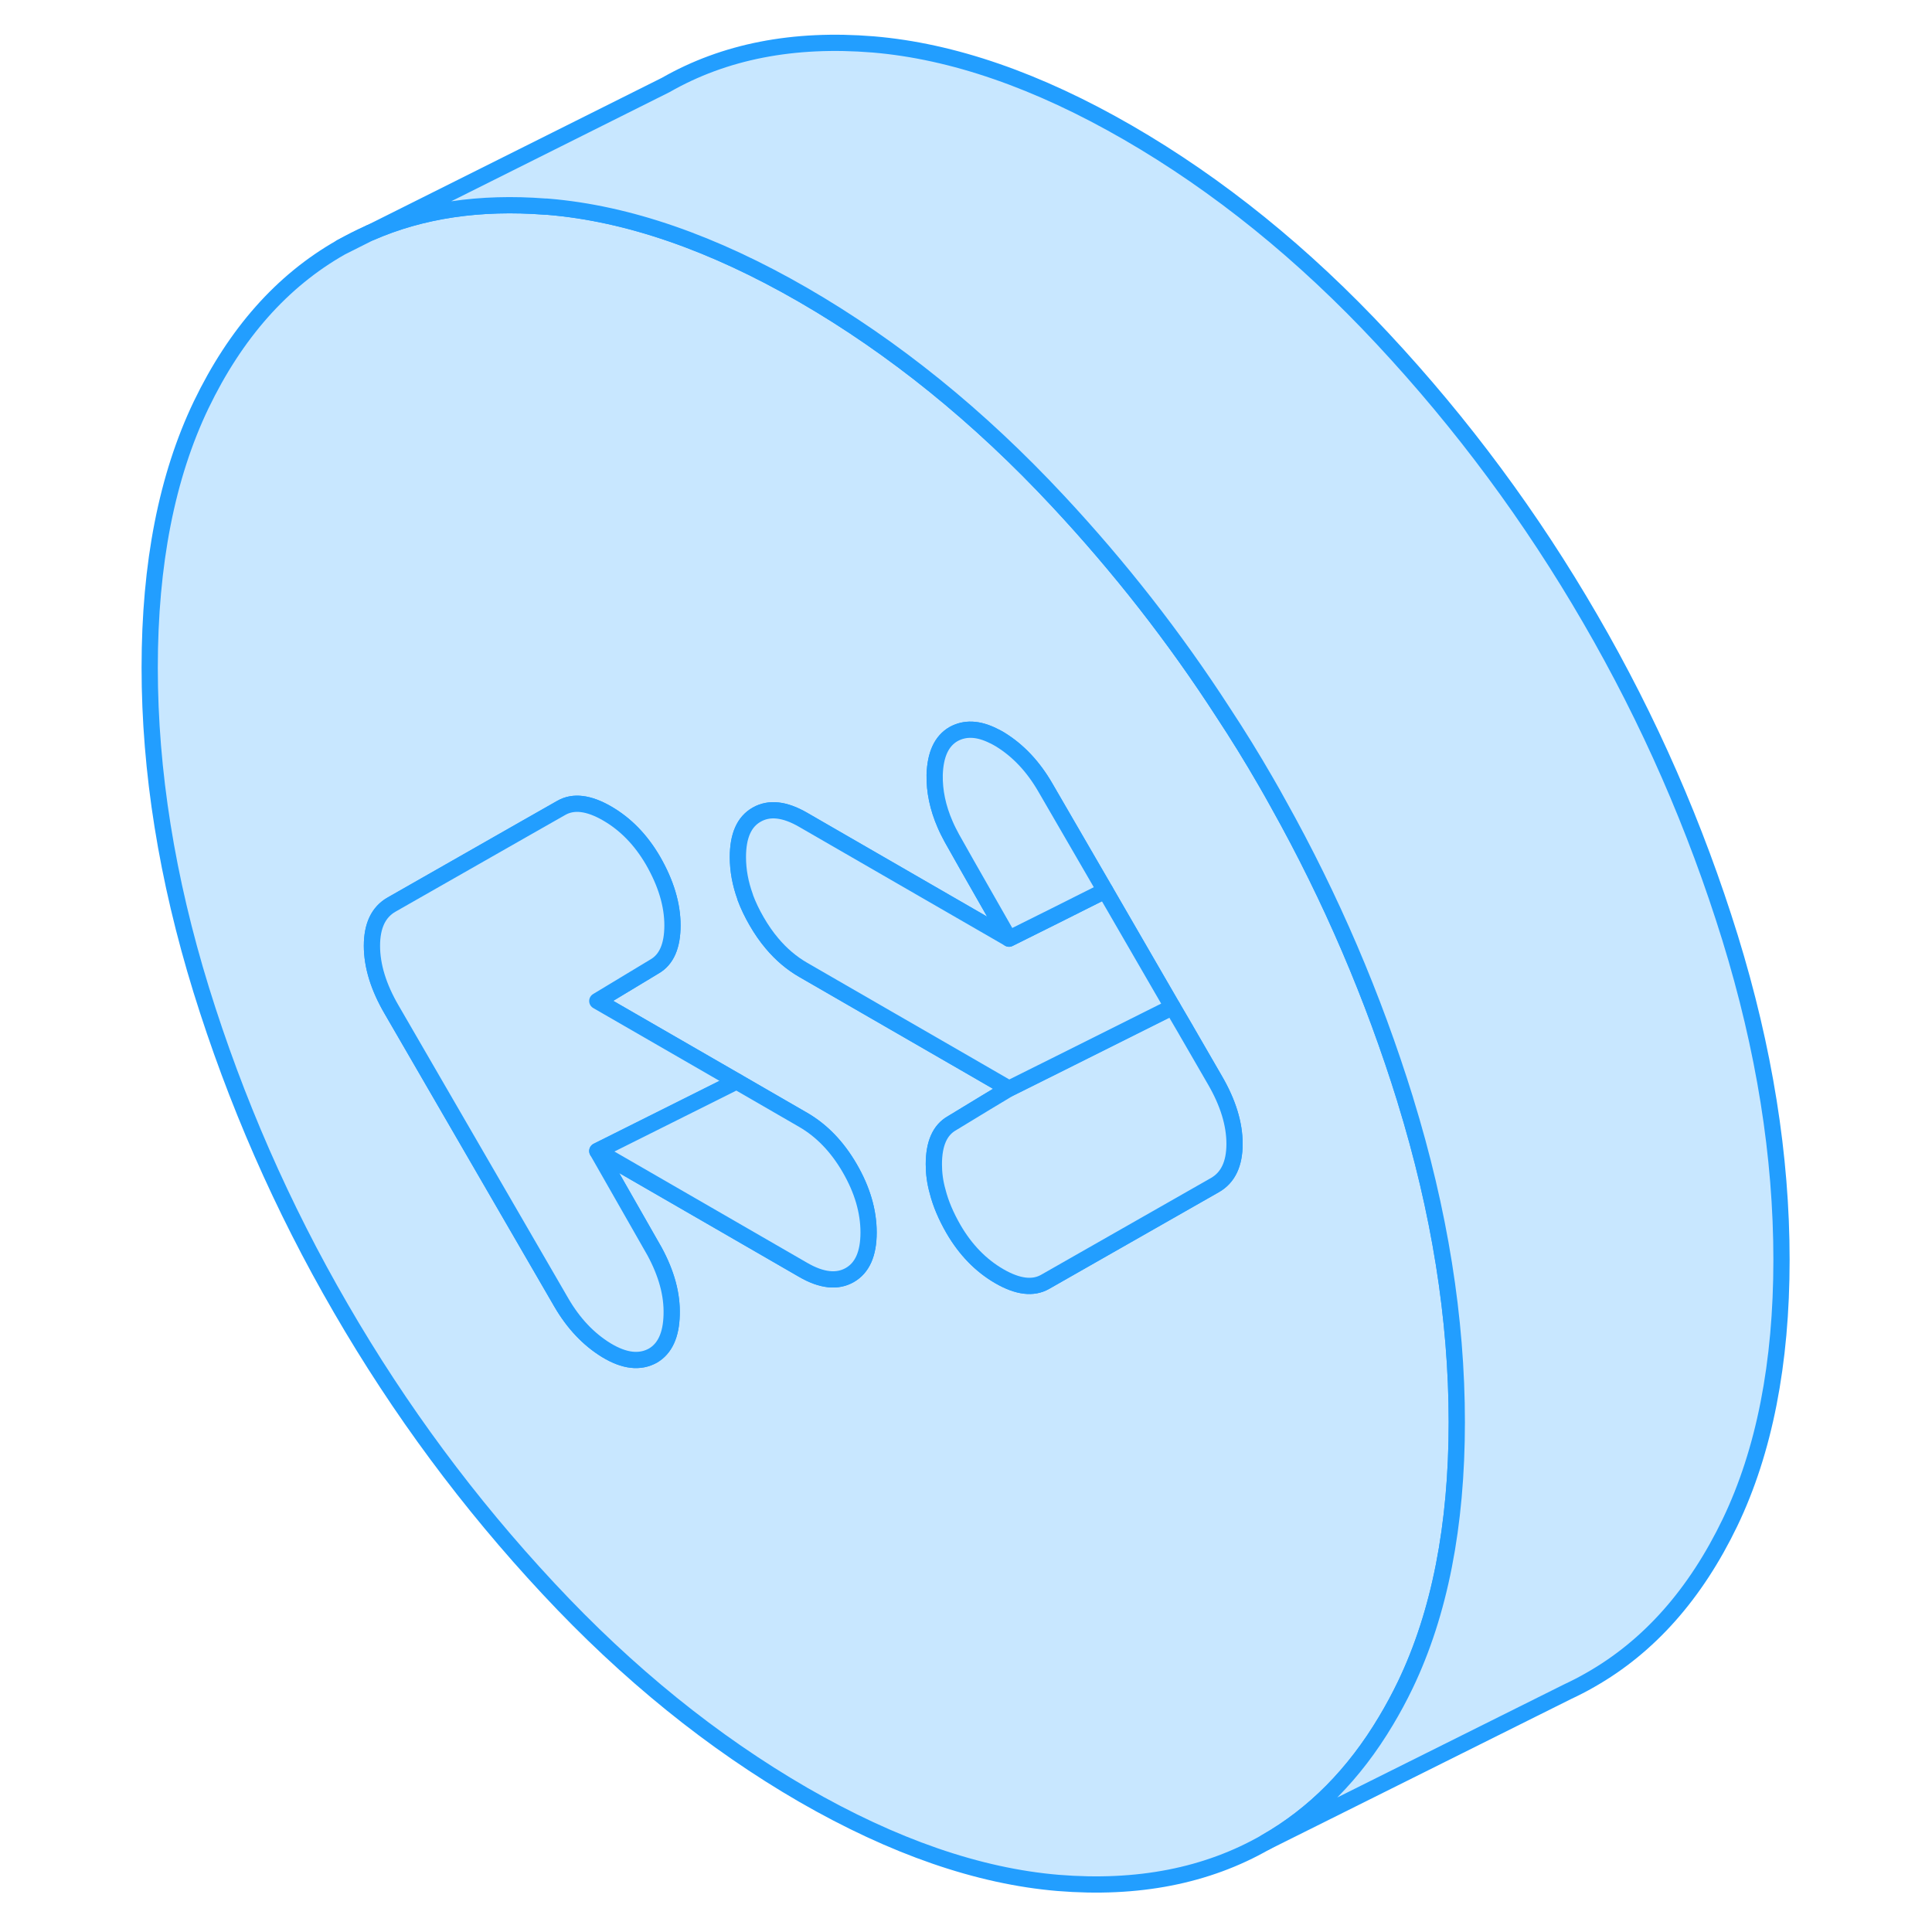 <svg width="48" height="48" viewBox="0 0 106 119" fill="#c8e7ff" xmlns="http://www.w3.org/2000/svg" stroke-width="1px" stroke-linecap="round" stroke-linejoin="round"><path d="M14.5 15.236L16.25 14.356C15.65 14.616 15.07 14.916 14.5 15.236Z" stroke="#229EFF" stroke-linejoin="round"/><path d="M80.06 67.756C80.06 67.756 80.05 67.726 80.05 67.716C78.09 61.396 75.49 55.326 72.24 49.516C71.98 49.046 71.72 48.576 71.45 48.116C70.62 46.676 69.75 45.266 68.84 43.886C65.84 39.246 62.44 34.906 58.67 30.866C53.78 25.616 48.54 21.386 42.97 18.166C37.41 14.956 32.17 13.146 27.28 12.736C27.21 12.726 27.15 12.726 27.08 12.726C23.06 12.416 19.47 12.946 16.32 14.326L16.25 14.356L14.5 15.236C10.87 17.296 8.01 20.536 5.89 24.936C3.78 29.336 2.72 34.726 2.72 41.116C2.72 47.506 3.78 54.116 5.89 60.956C8.01 67.796 10.87 74.346 14.5 80.596C18.12 86.846 22.38 92.596 27.28 97.846C32.17 103.096 37.41 107.326 42.97 110.546C48.54 113.756 53.78 115.566 58.67 115.976C63.57 116.376 67.83 115.546 71.45 113.476C74.44 111.776 76.91 109.276 78.87 105.986C79.29 105.286 79.69 104.546 80.06 103.776C82.17 99.376 83.23 93.986 83.23 87.596C83.23 81.206 82.17 74.596 80.06 67.756ZM45.84 78.536C45.07 78.976 44.11 78.876 42.97 78.216L37.1 74.826L30.29 70.896L33.82 77.086C34.55 78.436 34.91 79.736 34.87 80.986C34.84 82.236 34.45 83.066 33.72 83.496C32.91 83.946 31.96 83.836 30.85 83.166C29.74 82.486 28.82 81.506 28.08 80.236L17.62 62.186C16.81 60.796 16.41 59.486 16.41 58.256C16.41 57.026 16.81 56.176 17.62 55.716L25.9 50.996L28.08 49.756C28.82 49.336 29.76 49.446 30.9 50.106C32.04 50.766 32.98 51.736 33.72 53.006C34.52 54.396 34.92 55.726 34.92 56.996C34.92 58.266 34.55 59.106 33.82 59.526L30.29 61.656L38.87 66.606L42.97 68.976C44.11 69.636 45.07 70.626 45.84 71.956C46.61 73.286 47 74.606 47 75.916C47 77.226 46.61 78.096 45.84 78.536ZM68.33 72.996L57.87 78.956C57.13 79.376 56.19 79.266 55.05 78.606C53.91 77.946 52.97 76.976 52.23 75.706C51.77 74.906 51.44 74.136 51.25 73.376C51.09 72.816 51.02 72.256 51.02 71.716C51.02 70.446 51.39 69.606 52.13 69.186L54.22 67.916L55.65 67.056L52.9 65.466L47.44 62.316L42.97 59.736C42.26 59.326 41.62 58.786 41.05 58.106C40.71 57.706 40.4 57.256 40.11 56.756C39.82 56.256 39.58 55.756 39.4 55.266V55.246C39.1 54.426 38.95 53.606 38.95 52.796C38.95 51.486 39.33 50.616 40.11 50.176C40.88 49.736 41.83 49.836 42.97 50.496L55.65 57.816L53.05 53.256L52.13 51.626C51.98 51.346 51.84 51.076 51.72 50.796C51.26 49.746 51.05 48.716 51.07 47.726C51.11 46.476 51.49 45.646 52.23 45.216C52.94 44.826 53.75 44.856 54.69 45.326C54.83 45.386 54.96 45.466 55.1 45.546C56.21 46.226 57.13 47.206 57.87 48.476L61.57 54.856L64.92 60.646L65.72 62.026L66.55 63.446L66.56 63.466L68.33 66.526C69.14 67.916 69.54 69.226 69.54 70.456C69.54 71.686 69.14 72.536 68.33 72.996Z" stroke="#229EFF" stroke-linejoin="round"/><path d="M69.54 70.456C69.54 71.686 69.139 72.536 68.329 72.996L57.87 78.956C57.13 79.376 56.19 79.266 55.05 78.606C53.91 77.946 52.969 76.976 52.23 75.706C51.77 74.906 51.44 74.136 51.249 73.376C51.09 72.816 51.02 72.256 51.02 71.716C51.02 70.446 51.389 69.606 52.13 69.186L54.219 67.916L55.65 67.056L58.499 65.636L65.719 62.026L66.549 63.446L66.559 63.466L68.329 66.526C69.139 67.916 69.54 69.226 69.54 70.456Z" stroke="#229EFF" stroke-linejoin="round"/><path d="M65.72 62.026L58.5 65.636L55.65 67.056L52.9 65.466L47.44 62.316L42.97 59.736C42.26 59.326 41.62 58.786 41.05 58.106C40.71 57.706 40.4 57.256 40.11 56.756C39.82 56.256 39.58 55.756 39.4 55.266V55.246C39.1 54.426 38.95 53.606 38.95 52.796C38.95 51.486 39.33 50.616 40.11 50.176C40.88 49.736 41.83 49.836 42.97 50.496L55.65 57.816L58.5 56.396L61.57 54.856L64.92 60.646L65.72 62.026Z" stroke="#229EFF" stroke-linejoin="round"/><path d="M61.57 54.856L58.5 56.396L55.65 57.816L53.05 53.256L52.13 51.626C51.98 51.346 51.84 51.076 51.72 50.796C51.26 49.746 51.05 48.716 51.07 47.726C51.11 46.476 51.49 45.646 52.23 45.216C52.94 44.826 53.75 44.856 54.69 45.326C54.83 45.386 54.96 45.466 55.1 45.546C56.21 46.226 57.13 47.206 57.87 48.476L61.57 54.856Z" stroke="#229EFF" stroke-linejoin="round"/><path d="M33.82 77.086C34.55 78.436 34.91 79.736 34.87 80.986C34.84 82.236 34.45 83.066 33.72 83.496C32.91 83.946 31.96 83.836 30.85 83.166C29.74 82.486 28.82 81.506 28.08 80.236L17.62 62.186C16.81 60.796 16.41 59.486 16.41 58.256C16.41 57.026 16.81 56.176 17.62 55.716L25.9 50.996L28.08 49.756C28.82 49.336 29.76 49.446 30.9 50.106C32.04 50.766 32.98 51.736 33.72 53.006C34.52 54.396 34.92 55.726 34.92 56.996C34.92 58.266 34.55 59.106 33.82 59.526L30.29 61.656L38.87 66.606L33.71 69.186L30.29 70.896L33.82 77.086Z" stroke="#229EFF" stroke-linejoin="round"/><path d="M47 75.915C47 77.225 46.61 78.096 45.84 78.535C45.07 78.975 44.11 78.876 42.97 78.216L37.1 74.826L30.29 70.895L33.71 69.186L38.87 66.606L42.97 68.975C44.11 69.635 45.07 70.626 45.84 71.956C46.61 73.285 47 74.606 47 75.915Z" stroke="#229EFF" stroke-linejoin="round"/><path d="M103.23 77.596C103.23 83.986 102.17 89.376 100.06 93.776C97.94 98.176 95.08 101.416 91.45 103.476C91 103.736 90.53 103.976 90.06 104.196L71.45 113.476C74.44 111.776 76.91 109.276 78.87 105.986C79.29 105.286 79.69 104.546 80.06 103.776C82.17 99.376 83.23 93.986 83.23 87.596C83.23 81.206 82.17 74.596 80.06 67.756C80.06 67.746 80.05 67.726 80.05 67.716C78.09 61.396 75.49 55.326 72.24 49.516C71.98 49.046 71.72 48.576 71.45 48.116C70.62 46.676 69.75 45.266 68.84 43.886C65.84 39.246 62.44 34.906 58.67 30.866C53.78 25.616 48.54 21.386 42.97 18.166C37.41 14.956 32.17 13.146 27.28 12.736C27.21 12.726 27.15 12.726 27.08 12.726C23.06 12.416 19.47 12.946 16.32 14.326L34.5 5.236C38.12 3.166 42.38 2.336 47.28 2.736C52.17 3.146 57.41 4.956 62.97 8.166C68.54 11.386 73.78 15.616 78.67 20.866C83.57 26.116 87.83 31.866 91.45 38.116C95.08 44.366 97.94 50.916 100.06 57.756C102.17 64.596 103.23 71.206 103.23 77.596Z" stroke="#229EFF" stroke-linejoin="round"/></svg>